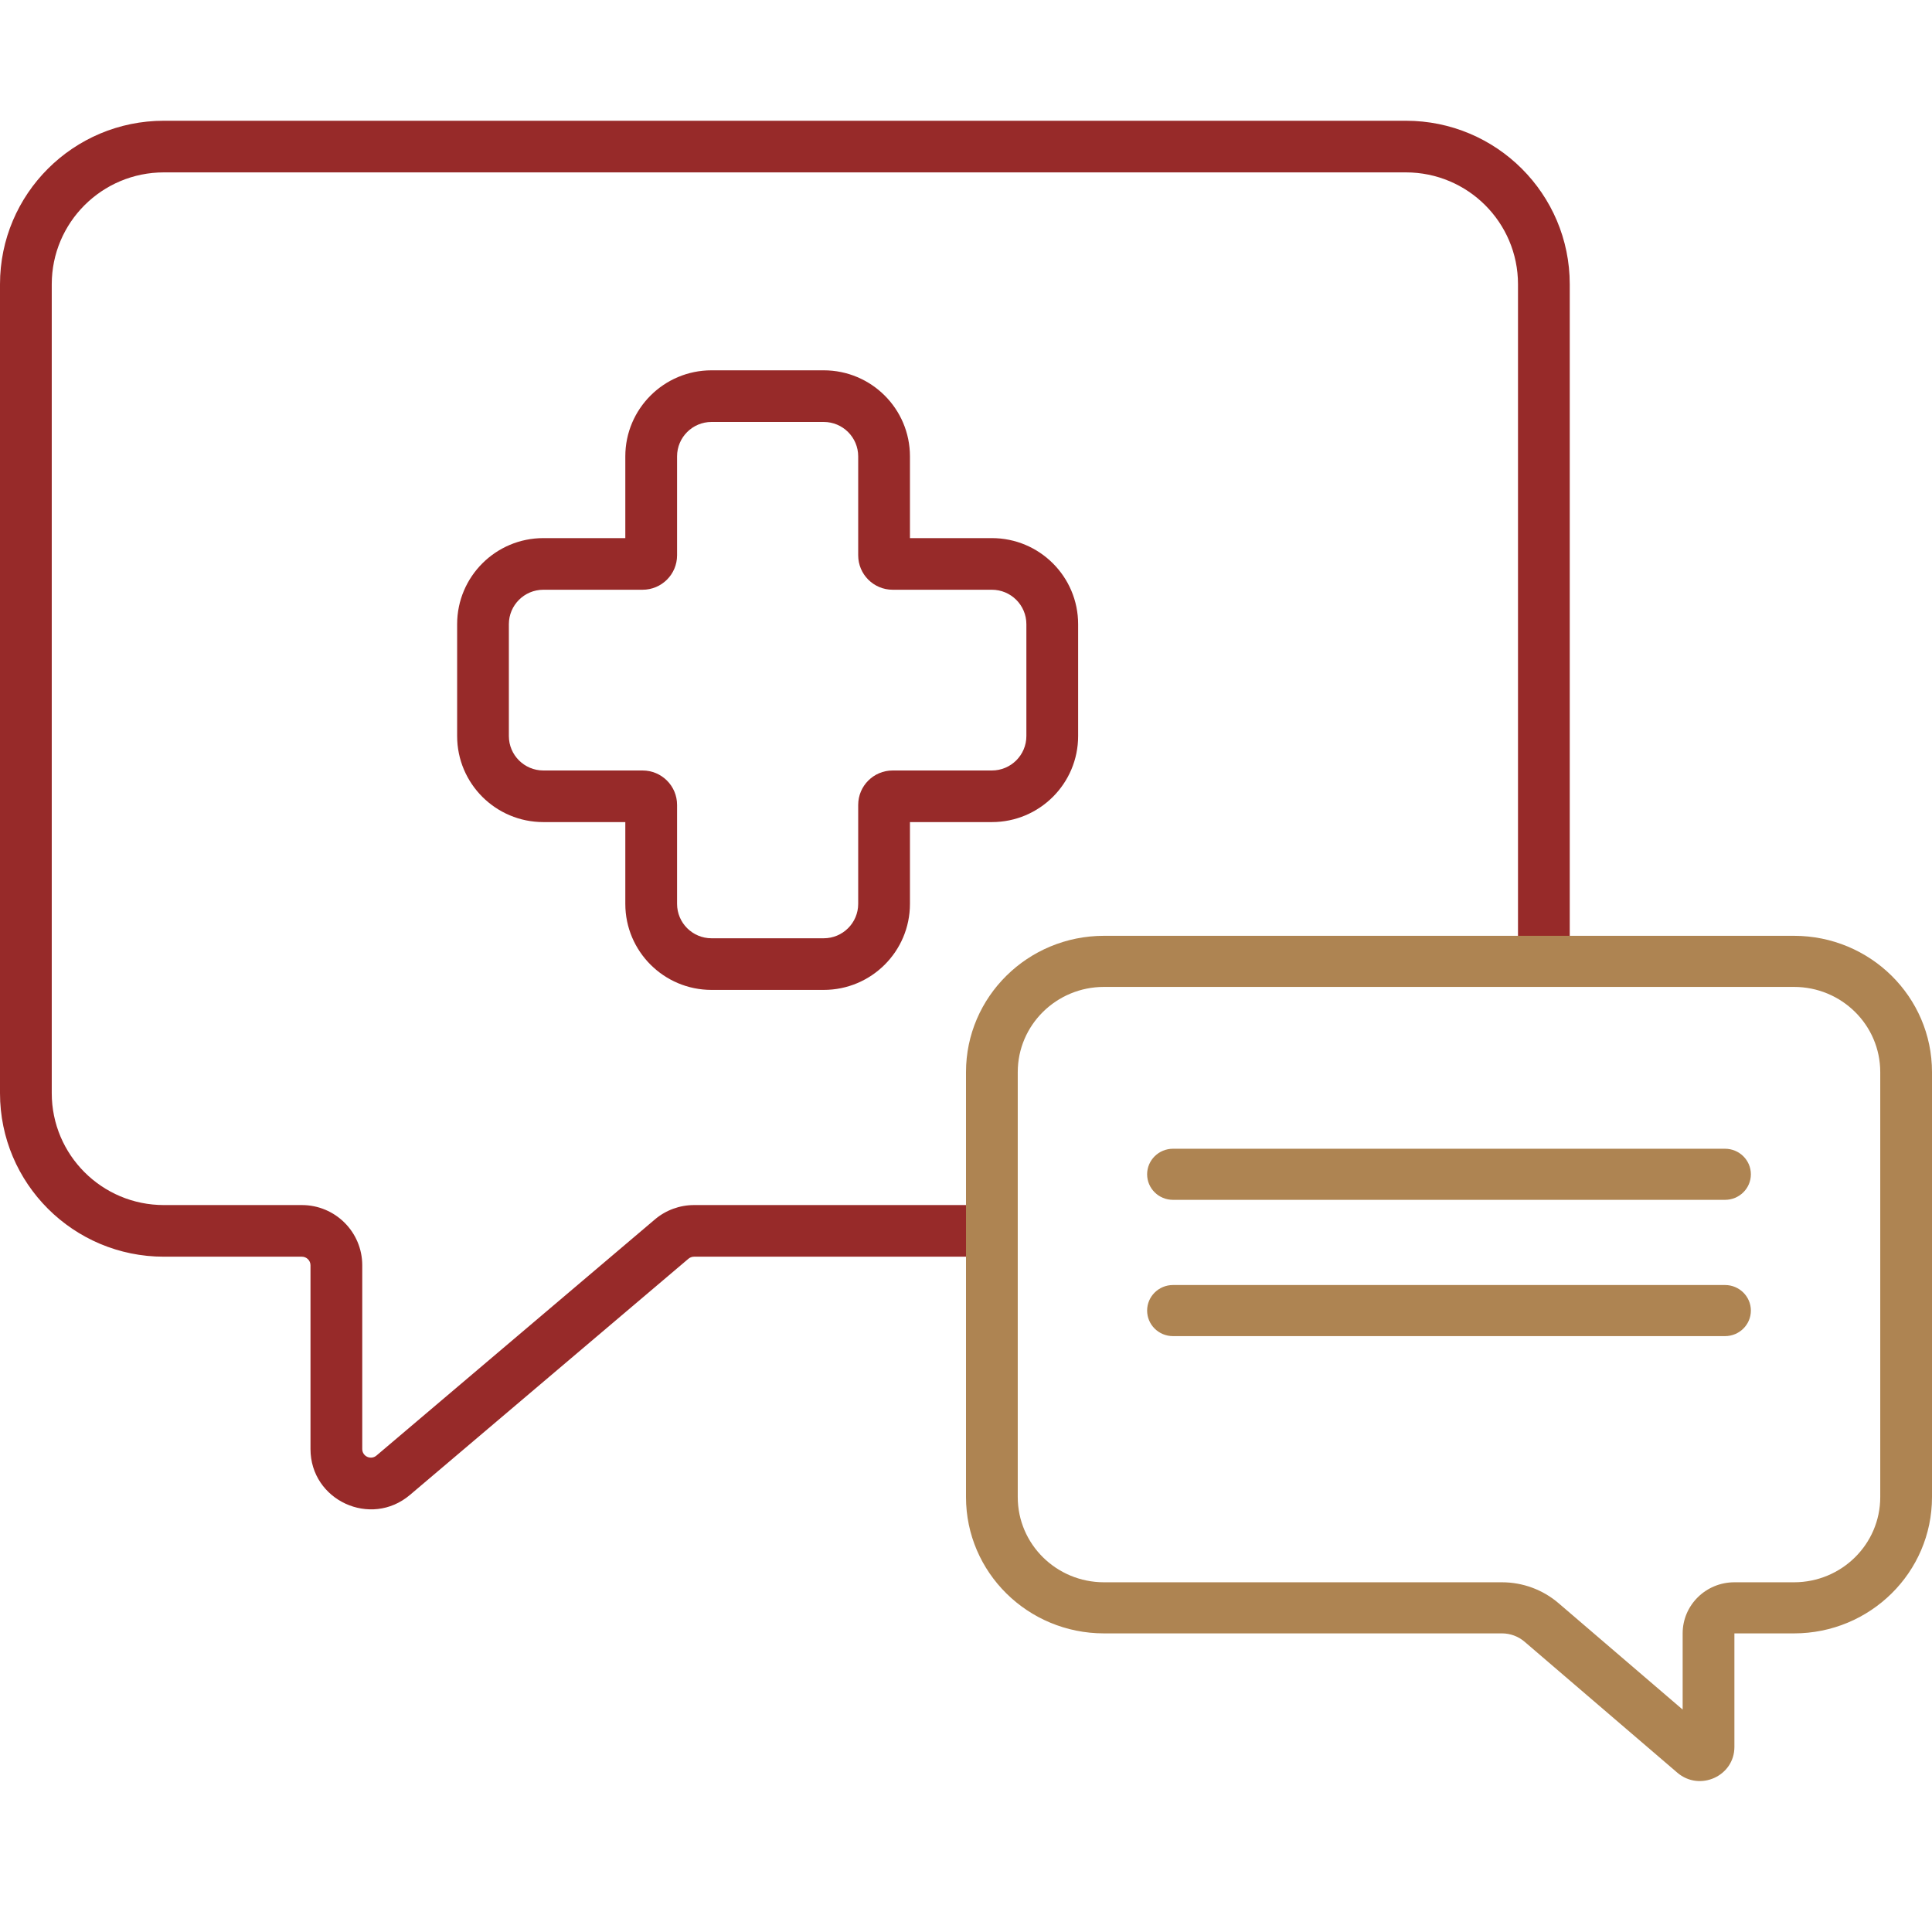<svg width="80" height="80" viewBox="0 0 80 80" fill="none" xmlns="http://www.w3.org/2000/svg">
<path d="M2.143 11.77C2.143 9.212 4.222 7.138 6.786 7.138H58.214C60.779 7.138 62.857 9.212 62.857 11.77V39.565C62.857 40.155 63.337 40.634 63.929 40.634C64.52 40.634 65 40.155 65 39.565V11.77C65 8.031 61.962 5 58.214 5H6.786C3.038 5 0 8.031 0 11.77V45.266C0 49.005 3.038 52.037 6.786 52.037H12.5C12.697 52.037 12.857 52.196 12.857 52.393V60.001C12.857 62.127 15.352 63.278 16.976 61.901L28.508 52.121C28.573 52.067 28.655 52.037 28.739 52.037H40.625C41.217 52.037 41.696 51.558 41.696 50.968C41.696 50.377 41.217 49.899 40.625 49.899H28.739C28.146 49.899 27.572 50.109 27.12 50.492L15.588 60.272C15.357 60.469 15 60.305 15 60.001V52.393C15 51.015 13.881 49.899 12.5 49.899H6.786C4.222 49.899 2.143 47.825 2.143 45.266V11.77Z" fill="#972A29"/>
<path fill-rule="evenodd" clip-rule="evenodd" d="M29.464 40.99H34.107C36.08 40.99 37.679 39.395 37.679 37.427V34.041H41.071C43.044 34.041 44.643 32.446 44.643 30.478V25.846C44.643 23.878 43.044 22.282 41.071 22.282H37.679V18.897C37.679 16.929 36.08 15.334 34.107 15.334H29.464C27.492 15.334 25.893 16.929 25.893 18.897V22.282H22.5C20.528 22.282 18.929 23.878 18.929 25.846V30.478C18.929 32.446 20.528 34.041 22.5 34.041H25.893V37.427C25.893 39.395 27.492 40.99 29.464 40.99ZM28.036 37.427C28.036 38.214 28.675 38.852 29.464 38.852H34.107C34.896 38.852 35.536 38.214 35.536 37.427V33.329C35.536 32.542 36.175 31.904 36.964 31.904H41.071C41.86 31.904 42.5 31.265 42.5 30.478V25.846C42.5 25.059 41.86 24.42 41.071 24.42H36.964C36.175 24.42 35.536 23.782 35.536 22.995V18.897C35.536 18.11 34.896 17.472 34.107 17.472H29.464C28.675 17.472 28.036 18.11 28.036 18.897V22.995C28.036 23.782 27.396 24.42 26.607 24.42H22.5C21.711 24.42 21.071 25.059 21.071 25.846V30.478C21.071 31.265 21.711 31.904 22.5 31.904H26.607C27.396 31.904 28.036 32.542 28.036 33.329V37.427Z" fill="#972A29"/>
<path d="M47.5 48.625C47.5 48.041 47.98 47.567 48.571 47.567H71.429C72.02 47.567 72.5 48.041 72.5 48.625C72.5 49.21 72.02 49.683 71.429 49.683H48.571C47.98 49.683 47.5 49.21 47.5 48.625Z" fill="#AE8452"/>
<path d="M48.571 53.21C47.98 53.21 47.5 53.684 47.5 54.268C47.5 54.853 47.98 55.326 48.571 55.326H71.429C72.02 55.326 72.5 54.853 72.5 54.268C72.5 53.684 72.02 53.21 71.429 53.21H48.571Z" fill="#AE8452"/>
<path fill-rule="evenodd" clip-rule="evenodd" d="M80 44.393V61.992C80 65.109 77.442 67.635 74.286 67.635H71.818V72.337C71.818 73.546 70.378 74.195 69.453 73.402L63.13 67.981C62.87 67.758 62.538 67.635 62.194 67.635H45.714C42.558 67.635 40 65.109 40 61.992V44.393C40 41.276 42.558 38.75 45.714 38.75H74.286C77.442 38.75 80 41.276 80 44.393ZM71.818 65.519C70.635 65.519 69.675 66.466 69.675 67.635V70.79L64.535 66.383C63.885 65.826 63.054 65.519 62.194 65.519H45.714C43.742 65.519 42.143 63.94 42.143 61.992V44.393C42.143 42.445 43.742 40.866 45.714 40.866H74.286C76.258 40.866 77.857 42.445 77.857 44.393V61.992C77.857 63.94 76.258 65.519 74.286 65.519H71.818Z" fill="#AE8452"/>
</svg>
